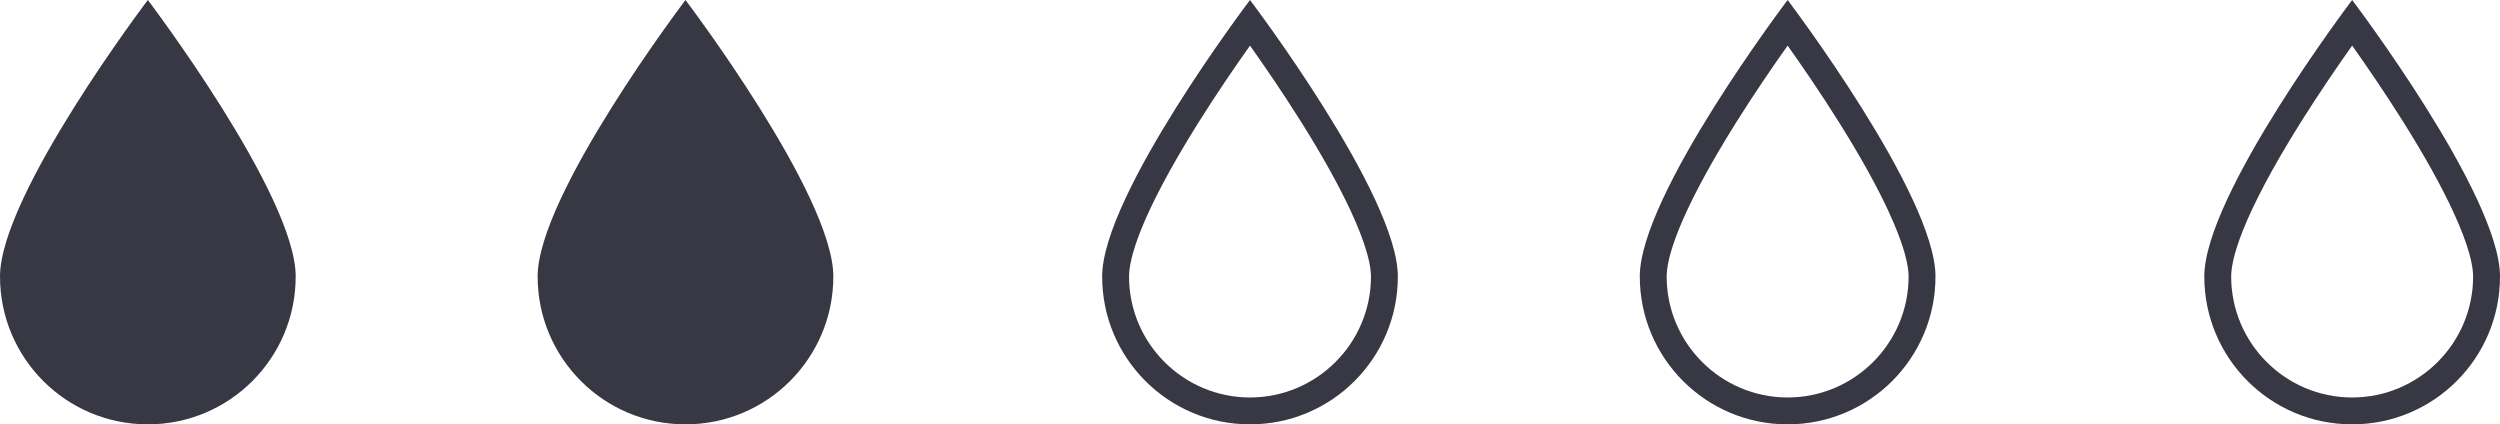 <svg xmlns="http://www.w3.org/2000/svg" width="93" height="15.786" viewBox="0 0 93 15.786">
  <g id="Group_445" data-name="Group 445" transform="translate(-279 -1290.107)">
    <g id="Path_520" data-name="Path 520" transform="translate(279 1305.336)" fill="#383844">
      <path d="M 5.5 0.057 C 2.743 0.057 0.5 -2.186 0.5 -4.943 C 0.5 -7.11 3.804 -12.074 5.5 -14.392 C 7.195 -12.074 10.5 -7.109 10.5 -4.943 C 10.5 -2.186 8.257 0.057 5.5 0.057 Z" stroke="none"/>
      <path d="M 5.5 -13.532 C 4.988 -12.811 4.291 -11.799 3.597 -10.694 C 1.337 -7.091 1 -5.544 1 -4.943 C 1 -2.462 3.019 -0.443 5.5 -0.443 C 7.981 -0.443 10 -2.462 10 -4.943 C 10 -5.317 9.868 -6.048 9.237 -7.403 C 8.799 -8.343 8.185 -9.446 7.41 -10.682 C 6.715 -11.79 6.014 -12.808 5.5 -13.532 M 5.5 -15.229 C 5.5 -15.229 11 -7.98 11 -4.943 C 11 -1.905 8.538 0.557 5.5 0.557 C 2.462 0.557 0 -1.905 0 -4.943 C 0 -7.98 5.5 -15.229 5.5 -15.229 Z" stroke="none" fill="#383844"/>
    </g>
    <g id="Path_521" data-name="Path 521" transform="translate(299 1305.336)" fill="#383844">
      <path d="M 5.5 0.057 C 2.743 0.057 0.5 -2.186 0.5 -4.943 C 0.5 -7.11 3.804 -12.074 5.5 -14.392 C 7.195 -12.074 10.5 -7.109 10.5 -4.943 C 10.5 -2.186 8.257 0.057 5.5 0.057 Z" stroke="none"/>
      <path d="M 5.5 -13.532 C 4.988 -12.811 4.291 -11.799 3.597 -10.694 C 1.337 -7.091 1 -5.544 1 -4.943 C 1 -2.462 3.019 -0.443 5.5 -0.443 C 7.981 -0.443 10 -2.462 10 -4.943 C 10 -5.317 9.868 -6.048 9.237 -7.403 C 8.799 -8.343 8.185 -9.446 7.41 -10.682 C 6.715 -11.79 6.014 -12.808 5.5 -13.532 M 5.5 -15.229 C 5.5 -15.229 11 -7.98 11 -4.943 C 11 -1.905 8.538 0.557 5.5 0.557 C 2.462 0.557 0 -1.905 0 -4.943 C 0 -7.98 5.5 -15.229 5.5 -15.229 Z" stroke="none" fill="#383844"/>
    </g>
    <g id="Path_522" data-name="Path 522" transform="translate(320 1305.336)" fill="none">
      <path d="M5.5-15.229S11-7.98,11-4.943A5.5,5.5,0,0,1,5.5.557,5.5,5.5,0,0,1,0-4.943C0-7.98,5.5-15.229,5.5-15.229Z" stroke="none"/>
      <path d="M 5.5 -13.532 C 4.988 -12.811 4.291 -11.799 3.597 -10.694 C 1.337 -7.091 1 -5.544 1 -4.943 C 1 -2.462 3.019 -0.443 5.5 -0.443 C 7.981 -0.443 10 -2.462 10 -4.943 C 10 -5.317 9.868 -6.048 9.237 -7.403 C 8.799 -8.343 8.185 -9.446 7.41 -10.682 C 6.715 -11.79 6.014 -12.808 5.5 -13.532 M 5.5 -15.229 C 5.5 -15.229 11 -7.98 11 -4.943 C 11 -1.905 8.538 0.557 5.5 0.557 C 2.462 0.557 0 -1.905 0 -4.943 C 0 -7.98 5.5 -15.229 5.5 -15.229 Z" stroke="none" fill="#383844"/>
    </g>
    <g id="Path_523" data-name="Path 523" transform="translate(340 1305.336)" fill="none">
      <path d="M5.5-15.229S11-7.98,11-4.943A5.5,5.5,0,0,1,5.5.557,5.5,5.5,0,0,1,0-4.943C0-7.98,5.5-15.229,5.5-15.229Z" stroke="none"/>
      <path d="M 5.5 -13.532 C 4.988 -12.811 4.291 -11.799 3.597 -10.694 C 1.337 -7.091 1 -5.544 1 -4.943 C 1 -2.462 3.019 -0.443 5.5 -0.443 C 7.981 -0.443 10 -2.462 10 -4.943 C 10 -5.317 9.868 -6.048 9.237 -7.403 C 8.799 -8.343 8.185 -9.446 7.41 -10.682 C 6.715 -11.79 6.014 -12.808 5.5 -13.532 M 5.5 -15.229 C 5.5 -15.229 11 -7.98 11 -4.943 C 11 -1.905 8.538 0.557 5.5 0.557 C 2.462 0.557 0 -1.905 0 -4.943 C 0 -7.98 5.5 -15.229 5.5 -15.229 Z" stroke="none" fill="#383844"/>
    </g>
    <g id="Path_524" data-name="Path 524" transform="translate(361 1305.336)" fill="none">
      <path d="M5.5-15.229S11-7.98,11-4.943A5.5,5.5,0,0,1,5.5.557,5.5,5.5,0,0,1,0-4.943C0-7.98,5.5-15.229,5.5-15.229Z" stroke="none"/>
      <path d="M 5.5 -13.532 C 4.988 -12.811 4.291 -11.799 3.597 -10.694 C 1.337 -7.091 1 -5.544 1 -4.943 C 1 -2.462 3.019 -0.443 5.5 -0.443 C 7.981 -0.443 10 -2.462 10 -4.943 C 10 -5.317 9.868 -6.048 9.237 -7.403 C 8.799 -8.343 8.185 -9.446 7.41 -10.682 C 6.715 -11.79 6.014 -12.808 5.5 -13.532 M 5.5 -15.229 C 5.5 -15.229 11 -7.98 11 -4.943 C 11 -1.905 8.538 0.557 5.5 0.557 C 2.462 0.557 0 -1.905 0 -4.943 C 0 -7.98 5.5 -15.229 5.5 -15.229 Z" stroke="none" fill="#383844"/>
    </g>
  </g>
</svg>
